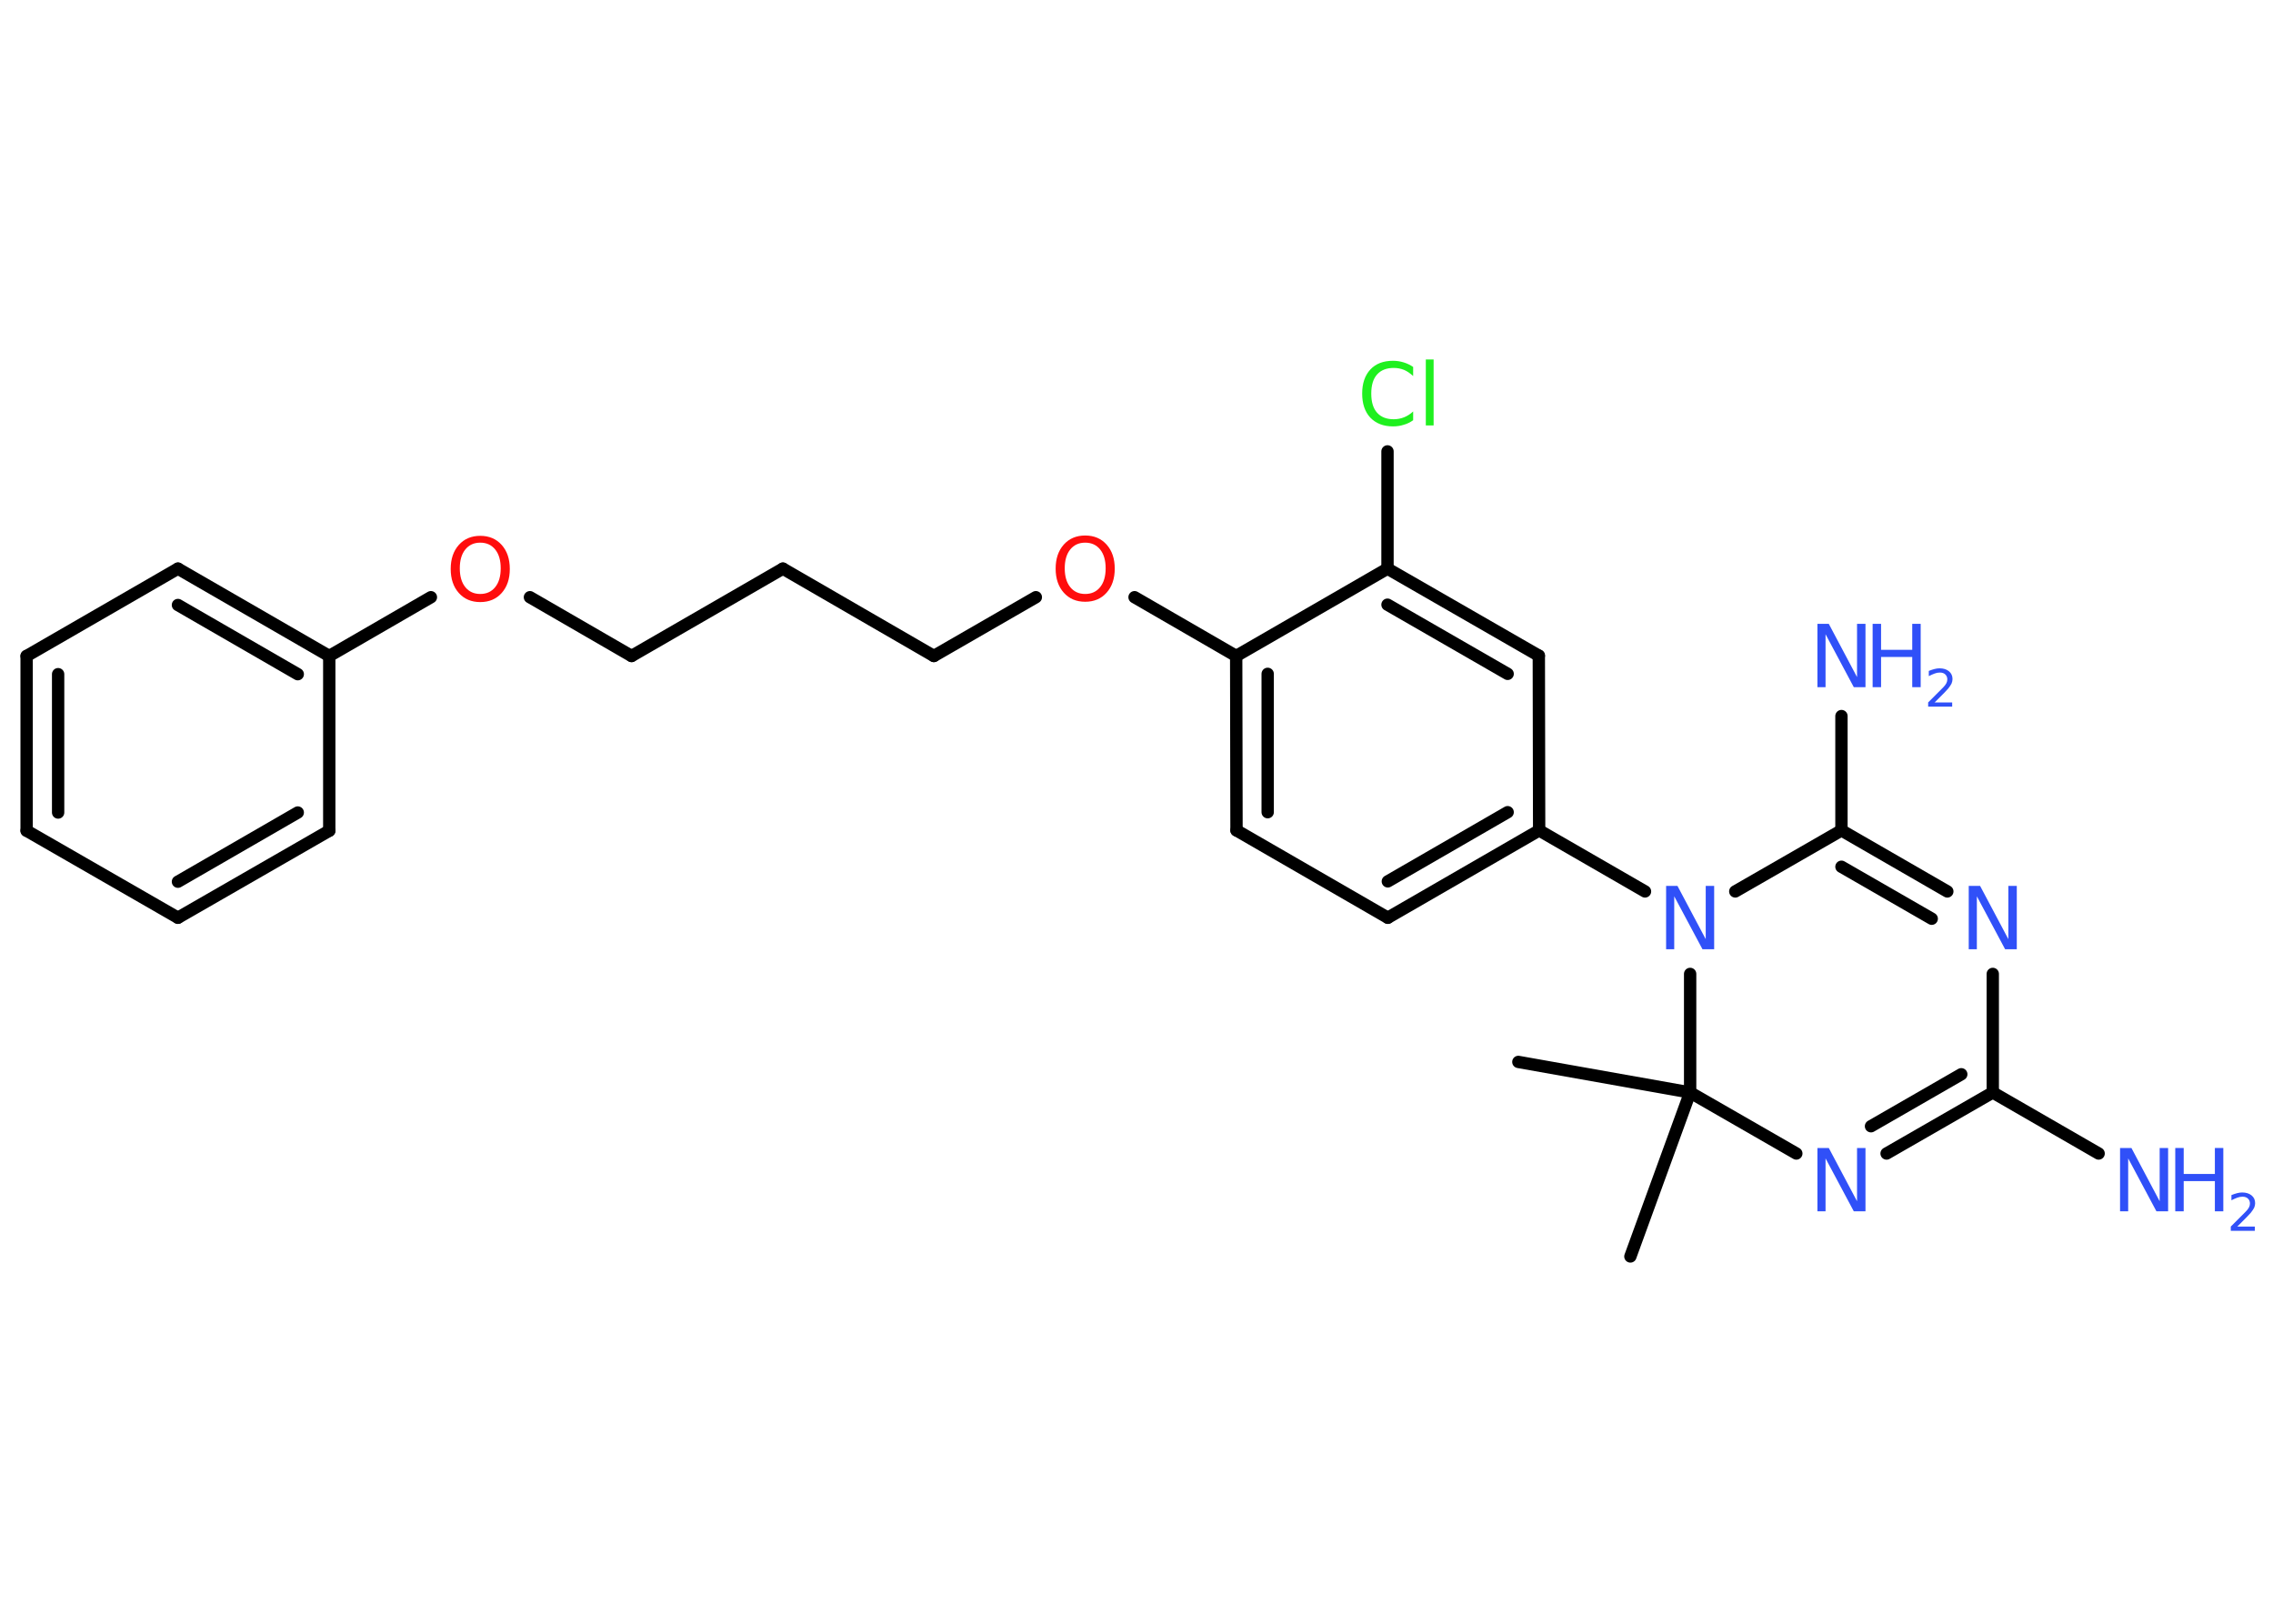 <?xml version='1.0' encoding='UTF-8'?>
<!DOCTYPE svg PUBLIC "-//W3C//DTD SVG 1.1//EN" "http://www.w3.org/Graphics/SVG/1.1/DTD/svg11.dtd">
<svg version='1.2' xmlns='http://www.w3.org/2000/svg' xmlns:xlink='http://www.w3.org/1999/xlink' width='70.0mm' height='50.0mm' viewBox='0 0 70.0 50.0'>
  <desc>Generated by the Chemistry Development Kit (http://github.com/cdk)</desc>
  <g stroke-linecap='round' stroke-linejoin='round' stroke='#000000' stroke-width='.38' fill='#3050F8'>
    <rect x='.0' y='.0' width='70.0' height='50.0' fill='#FFFFFF' stroke='none'/>
    <g id='mol1' class='mol'>
      <line id='mol1bnd1' class='bond' x1='46.76' y1='32.7' x2='52.05' y2='33.64'/>
      <line id='mol1bnd2' class='bond' x1='52.05' y1='33.64' x2='50.21' y2='38.69'/>
      <line id='mol1bnd3' class='bond' x1='52.05' y1='33.64' x2='55.32' y2='35.52'/>
      <g id='mol1bnd4' class='bond'>
        <line x1='58.1' y1='35.52' x2='61.37' y2='33.64'/>
        <line x1='57.62' y1='34.68' x2='60.4' y2='33.08'/>
      </g>
      <line id='mol1bnd5' class='bond' x1='61.37' y1='33.64' x2='64.63' y2='35.52'/>
      <line id='mol1bnd6' class='bond' x1='61.37' y1='33.64' x2='61.37' y2='29.99'/>
      <g id='mol1bnd7' class='bond'>
        <line x1='59.97' y1='27.45' x2='56.71' y2='25.57'/>
        <line x1='59.49' y1='28.29' x2='56.71' y2='26.69'/>
      </g>
      <line id='mol1bnd8' class='bond' x1='56.71' y1='25.57' x2='56.71' y2='22.05'/>
      <line id='mol1bnd9' class='bond' x1='56.71' y1='25.57' x2='53.44' y2='27.45'/>
      <line id='mol1bnd10' class='bond' x1='52.05' y1='33.64' x2='52.05' y2='29.99'/>
      <line id='mol1bnd11' class='bond' x1='50.66' y1='27.45' x2='47.4' y2='25.57'/>
      <g id='mol1bnd12' class='bond'>
        <line x1='42.74' y1='28.26' x2='47.4' y2='25.57'/>
        <line x1='42.74' y1='27.14' x2='46.43' y2='25.01'/>
      </g>
      <line id='mol1bnd13' class='bond' x1='42.74' y1='28.26' x2='38.08' y2='25.57'/>
      <g id='mol1bnd14' class='bond'>
        <line x1='38.07' y1='20.2' x2='38.08' y2='25.57'/>
        <line x1='39.04' y1='20.75' x2='39.04' y2='25.01'/>
      </g>
      <line id='mol1bnd15' class='bond' x1='38.07' y1='20.2' x2='34.94' y2='18.39'/>
      <line id='mol1bnd16' class='bond' x1='31.9' y1='18.39' x2='28.76' y2='20.2'/>
      <line id='mol1bnd17' class='bond' x1='28.76' y1='20.2' x2='24.11' y2='17.51'/>
      <line id='mol1bnd18' class='bond' x1='24.11' y1='17.51' x2='19.45' y2='20.2'/>
      <line id='mol1bnd19' class='bond' x1='19.45' y1='20.2' x2='16.32' y2='18.39'/>
      <line id='mol1bnd20' class='bond' x1='13.27' y1='18.39' x2='10.14' y2='20.2'/>
      <g id='mol1bnd21' class='bond'>
        <line x1='10.14' y1='20.2' x2='5.48' y2='17.51'/>
        <line x1='9.17' y1='20.76' x2='5.48' y2='18.63'/>
      </g>
      <line id='mol1bnd22' class='bond' x1='5.48' y1='17.51' x2='.82' y2='20.2'/>
      <g id='mol1bnd23' class='bond'>
        <line x1='.82' y1='20.2' x2='.82' y2='25.58'/>
        <line x1='1.79' y1='20.76' x2='1.79' y2='25.02'/>
      </g>
      <line id='mol1bnd24' class='bond' x1='.82' y1='25.58' x2='5.48' y2='28.26'/>
      <g id='mol1bnd25' class='bond'>
        <line x1='5.48' y1='28.26' x2='10.14' y2='25.58'/>
        <line x1='5.48' y1='27.15' x2='9.17' y2='25.02'/>
      </g>
      <line id='mol1bnd26' class='bond' x1='10.14' y1='20.2' x2='10.14' y2='25.58'/>
      <line id='mol1bnd27' class='bond' x1='38.07' y1='20.2' x2='42.73' y2='17.51'/>
      <line id='mol1bnd28' class='bond' x1='42.73' y1='17.51' x2='42.73' y2='13.9'/>
      <g id='mol1bnd29' class='bond'>
        <line x1='47.39' y1='20.19' x2='42.73' y2='17.51'/>
        <line x1='46.43' y1='20.75' x2='42.73' y2='18.62'/>
      </g>
      <line id='mol1bnd30' class='bond' x1='47.4' y1='25.57' x2='47.39' y2='20.19'/>
      <path id='mol1atm4' class='atom' d='M55.97 35.35h.35l.87 1.64v-1.64h.26v1.95h-.36l-.87 -1.63v1.63h-.25v-1.95z' stroke='none'/>
      <g id='mol1atm6' class='atom'>
        <path d='M65.29 35.35h.35l.87 1.64v-1.64h.26v1.95h-.36l-.87 -1.63v1.63h-.25v-1.95z' stroke='none'/>
        <path d='M66.99 35.35h.26v.8h.96v-.8h.26v1.95h-.26v-.93h-.96v.93h-.26v-1.95z' stroke='none'/>
        <path d='M68.89 37.77h.55v.13h-.74v-.13q.09 -.09 .25 -.25q.16 -.16 .2 -.2q.08 -.08 .11 -.14q.03 -.06 .03 -.12q.0 -.09 -.06 -.15q-.06 -.06 -.17 -.06q-.08 .0 -.16 .03q-.08 .03 -.18 .08v-.16q.1 -.04 .18 -.06q.08 -.02 .15 -.02q.18 .0 .29 .09q.11 .09 .11 .24q.0 .07 -.03 .14q-.03 .06 -.1 .15q-.02 .02 -.12 .13q-.11 .11 -.3 .3z' stroke='none'/>
      </g>
      <path id='mol1atm7' class='atom' d='M60.63 27.28h.35l.87 1.64v-1.64h.26v1.95h-.36l-.87 -1.63v1.63h-.25v-1.95z' stroke='none'/>
      <g id='mol1atm9' class='atom'>
        <path d='M55.97 19.21h.35l.87 1.64v-1.64h.26v1.95h-.36l-.87 -1.63v1.63h-.25v-1.95z' stroke='none'/>
        <path d='M57.67 19.21h.26v.8h.96v-.8h.26v1.95h-.26v-.93h-.96v.93h-.26v-1.95z' stroke='none'/>
        <path d='M59.57 21.63h.55v.13h-.74v-.13q.09 -.09 .25 -.25q.16 -.16 .2 -.2q.08 -.08 .11 -.14q.03 -.06 .03 -.12q.0 -.09 -.06 -.15q-.06 -.06 -.17 -.06q-.08 .0 -.16 .03q-.08 .03 -.18 .08v-.16q.1 -.04 .18 -.06q.08 -.02 .15 -.02q.18 .0 .29 .09q.11 .09 .11 .24q.0 .07 -.03 .14q-.03 .06 -.1 .15q-.02 .02 -.12 .13q-.11 .11 -.3 .3z' stroke='none'/>
      </g>
      <path id='mol1atm10' class='atom' d='M51.31 27.28h.35l.87 1.64v-1.64h.26v1.95h-.36l-.87 -1.63v1.63h-.25v-1.95z' stroke='none'/>
      <path id='mol1atm15' class='atom' d='M33.42 16.71q-.29 .0 -.46 .21q-.17 .21 -.17 .58q.0 .37 .17 .58q.17 .21 .46 .21q.29 .0 .46 -.21q.17 -.21 .17 -.58q.0 -.37 -.17 -.58q-.17 -.21 -.46 -.21zM33.42 16.49q.41 .0 .66 .28q.25 .28 .25 .74q.0 .46 -.25 .74q-.25 .28 -.66 .28q-.41 .0 -.66 -.28q-.25 -.28 -.25 -.74q.0 -.46 .25 -.74q.25 -.28 .66 -.28z' stroke='none' fill='#FF0D0D'/>
      <path id='mol1atm19' class='atom' d='M14.79 16.71q-.29 .0 -.46 .21q-.17 .21 -.17 .58q.0 .37 .17 .58q.17 .21 .46 .21q.29 .0 .46 -.21q.17 -.21 .17 -.58q.0 -.37 -.17 -.58q-.17 -.21 -.46 -.21zM14.79 16.5q.41 .0 .66 .28q.25 .28 .25 .74q.0 .46 -.25 .74q-.25 .28 -.66 .28q-.41 .0 -.66 -.28q-.25 -.28 -.25 -.74q.0 -.46 .25 -.74q.25 -.28 .66 -.28z' stroke='none' fill='#FF0D0D'/>
      <path id='mol1atm27' class='atom' d='M43.52 11.3v.28q-.14 -.13 -.28 -.19q-.15 -.06 -.32 -.06q-.33 .0 -.51 .2q-.18 .2 -.18 .59q.0 .39 .18 .59q.18 .2 .51 .2q.17 .0 .32 -.06q.15 -.06 .28 -.18v.27q-.14 .1 -.29 .14q-.15 .05 -.33 .05q-.44 .0 -.7 -.27q-.25 -.27 -.25 -.74q.0 -.47 .25 -.74q.25 -.27 .7 -.27q.17 .0 .33 .05q.16 .05 .29 .14zM43.91 11.07h.24v2.03h-.24v-2.03z' stroke='none' fill='#1FF01F'/>
    </g>
  </g>
</svg>
